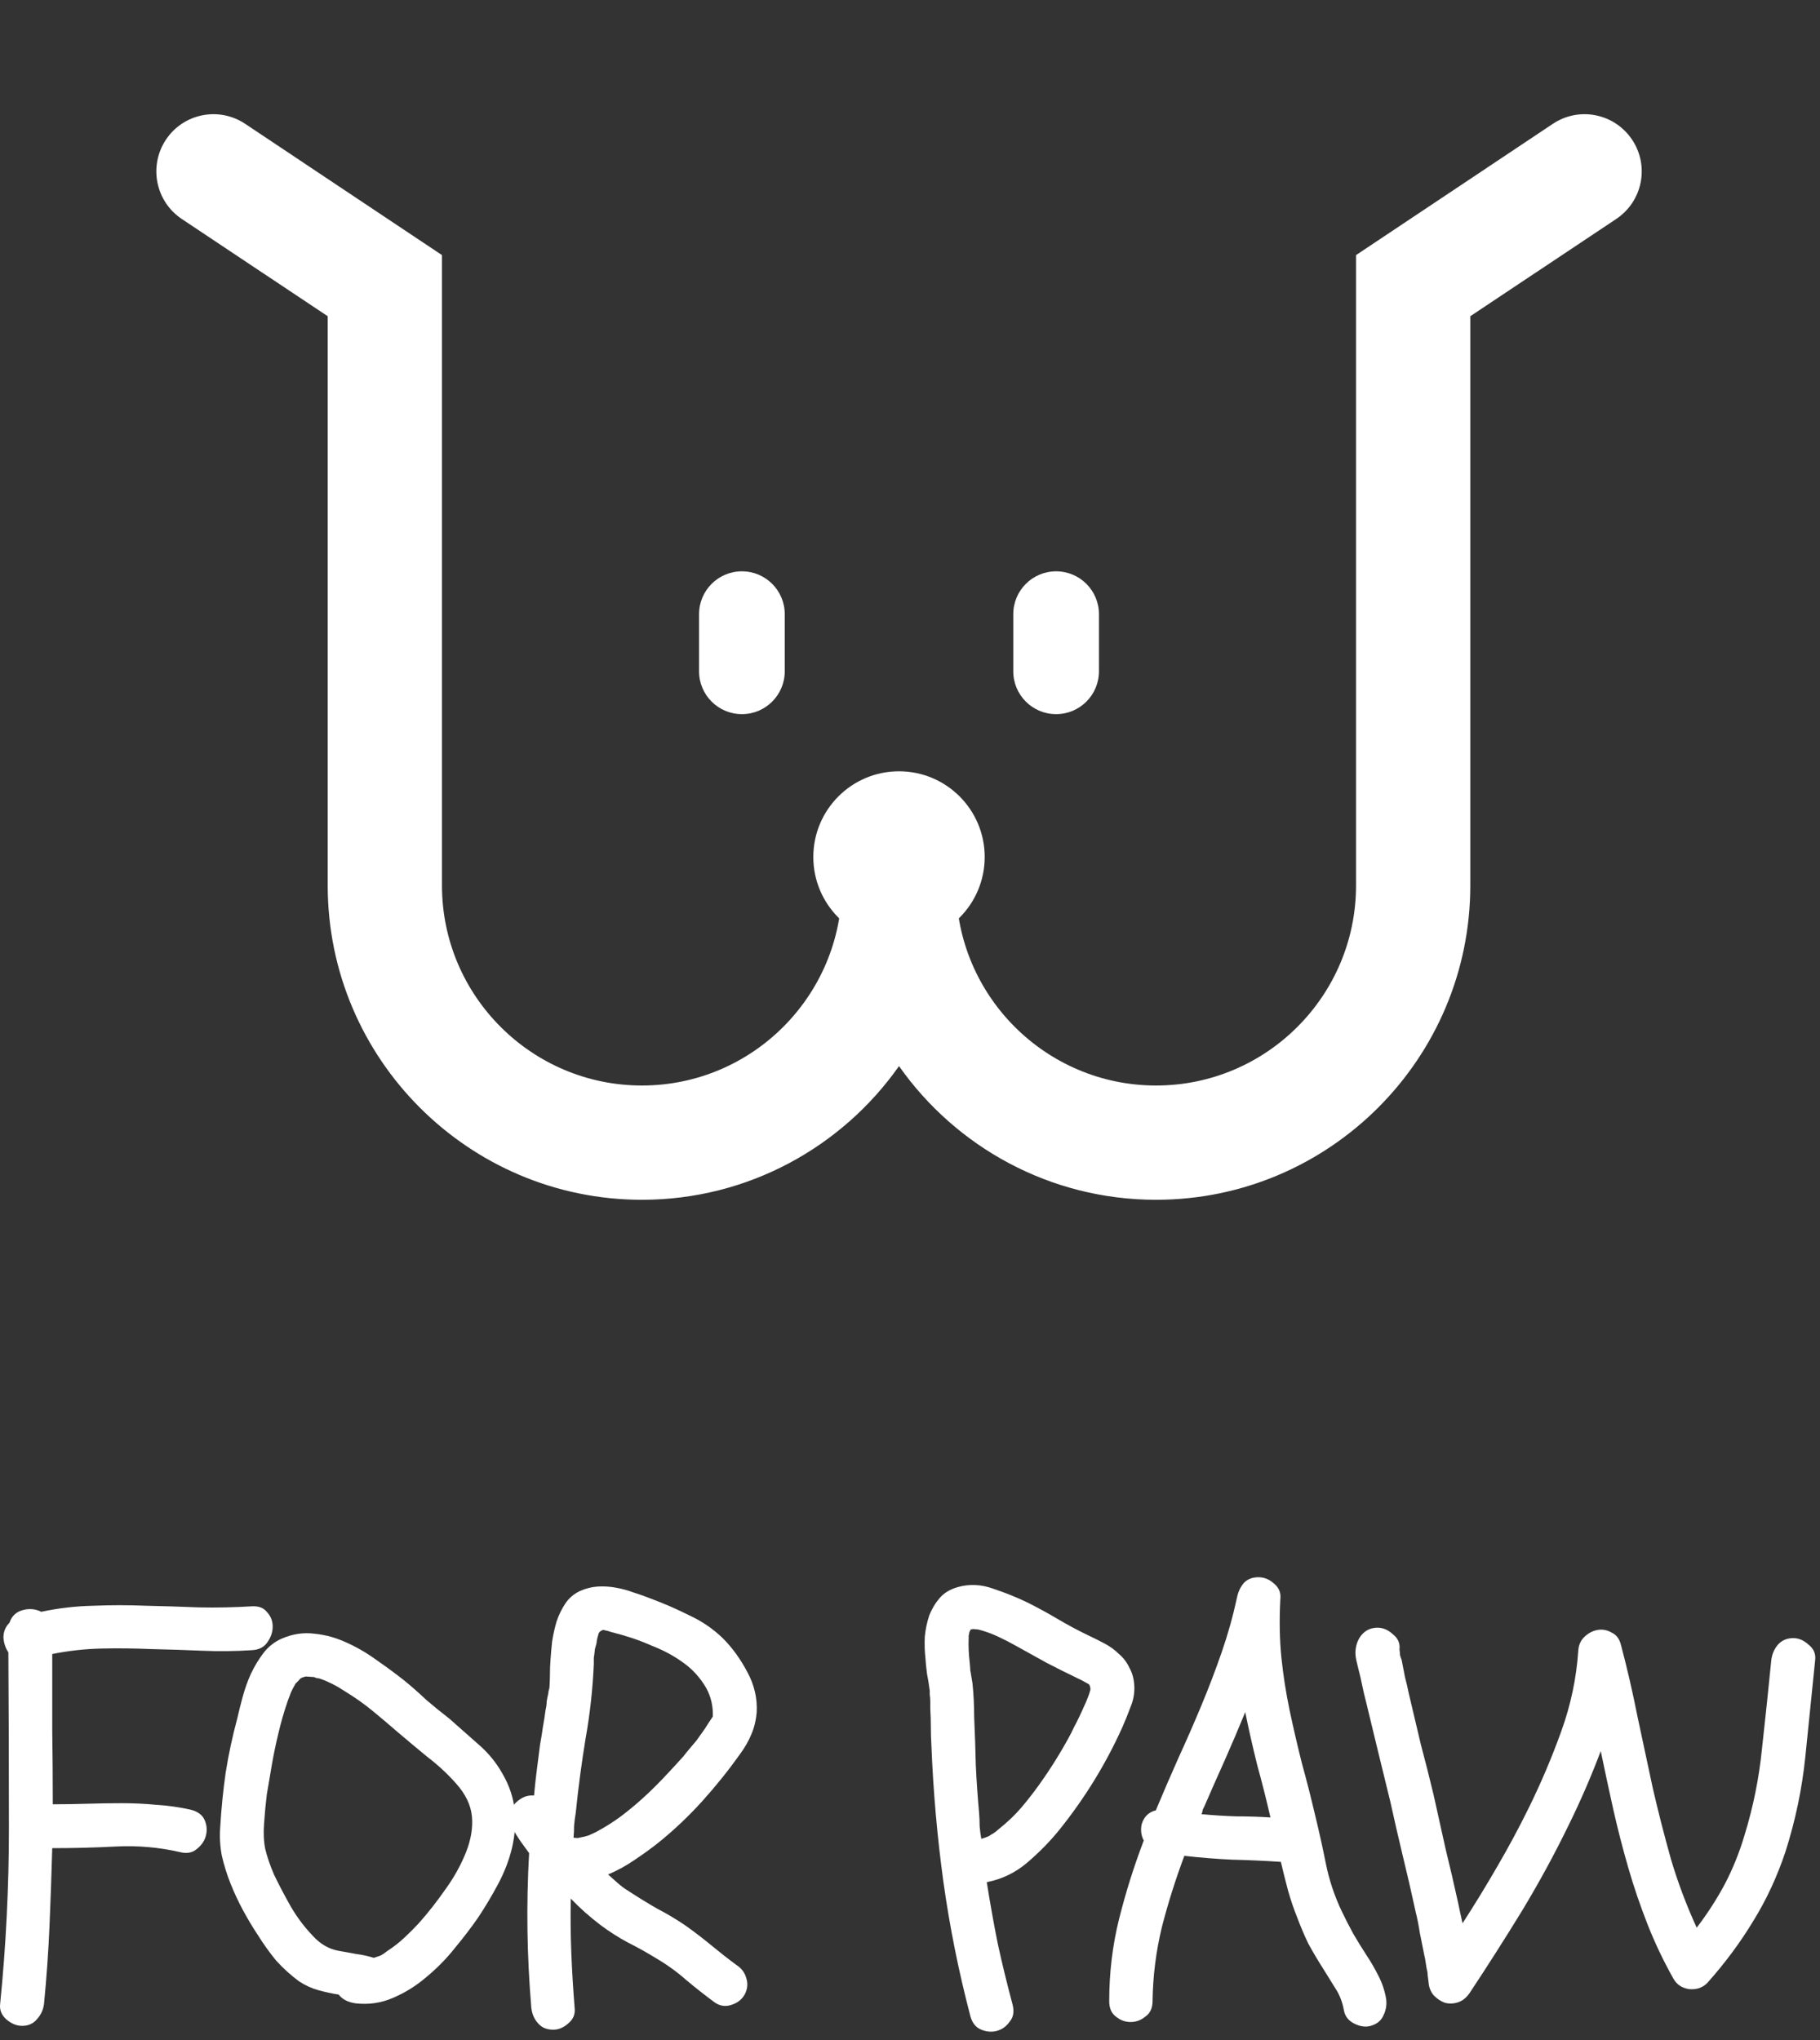 <svg width="124" height="139" viewBox="0 0 124 139" fill="none" xmlns="http://www.w3.org/2000/svg">
<rect x="0" y="0" width="124" height="139" fill="#333333" stroke="none"/>
<path d="M100.132 135.774C99.907 136.097 99.646 136.309 99.347 136.409C99.048 136.508 98.749 136.521 98.45 136.446C98.176 136.347 97.927 136.185 97.703 135.96C97.479 135.711 97.354 135.4 97.329 135.026C97.28 134.678 97.255 134.453 97.255 134.354C97.205 134.155 97.168 133.955 97.143 133.756C97.118 133.557 97.08 133.357 97.031 133.158C96.931 132.66 96.831 132.162 96.732 131.664C96.657 131.165 96.557 130.667 96.433 130.169C96.159 128.899 95.872 127.653 95.573 126.433C95.275 125.187 94.988 123.942 94.714 122.696C94.44 121.576 94.166 120.455 93.892 119.334C93.618 118.188 93.344 117.055 93.07 115.934C92.97 115.56 92.883 115.186 92.808 114.813C92.734 114.439 92.647 114.066 92.547 113.692C92.497 113.493 92.447 113.281 92.397 113.057C92.348 112.808 92.335 112.583 92.36 112.384C92.41 111.961 92.559 111.612 92.808 111.338C93.082 111.039 93.431 110.89 93.855 110.89C94.228 110.89 94.577 111.039 94.901 111.338C95.249 111.612 95.399 111.961 95.349 112.384C95.374 112.534 95.386 112.658 95.386 112.758C95.412 112.857 95.449 112.97 95.499 113.094C95.573 113.493 95.648 113.879 95.723 114.252C95.822 114.626 95.91 115 95.984 115.373C96.258 116.544 96.532 117.702 96.806 118.848C97.105 119.969 97.392 121.102 97.666 122.248C97.94 123.494 98.214 124.727 98.488 125.947C98.787 127.168 99.073 128.401 99.347 129.646C99.397 129.895 99.447 130.132 99.496 130.356C99.546 130.58 99.596 130.804 99.646 131.028C100.468 129.758 101.253 128.475 102 127.18C102.772 125.86 103.494 124.515 104.167 123.145C104.989 121.476 105.724 119.745 106.371 117.951C107.019 116.158 107.405 114.327 107.53 112.459C107.555 112.06 107.704 111.737 107.978 111.487C108.252 111.238 108.551 111.089 108.875 111.039C109.199 110.989 109.51 111.052 109.809 111.226C110.133 111.375 110.344 111.662 110.444 112.085C110.867 113.679 111.241 115.299 111.565 116.943C111.914 118.586 112.262 120.218 112.611 121.837C112.985 123.456 113.396 125.063 113.844 126.657C114.317 128.251 114.903 129.808 115.6 131.327C116.322 130.381 116.958 129.397 117.506 128.376C118.054 127.33 118.502 126.221 118.851 125.05C119.449 123.107 119.847 121.14 120.046 119.147C120.271 117.129 120.482 115.112 120.682 113.094C120.731 112.696 120.881 112.347 121.13 112.048C121.404 111.749 121.753 111.6 122.176 111.6C122.55 111.6 122.898 111.749 123.222 112.048C123.571 112.322 123.72 112.671 123.671 113.094C123.446 115.311 123.222 117.515 122.998 119.707C122.774 121.874 122.326 124.017 121.653 126.134C121.08 127.853 120.345 129.434 119.449 130.879C118.577 132.324 117.543 133.719 116.347 135.064C116.024 135.412 115.6 135.562 115.077 135.512C114.579 135.437 114.218 135.188 113.993 134.765C113.321 133.569 112.736 132.336 112.237 131.066C111.739 129.796 111.303 128.513 110.93 127.217C110.556 125.922 110.22 124.614 109.921 123.294C109.622 121.949 109.336 120.617 109.062 119.296C108.414 121.015 107.679 122.709 106.857 124.378C105.886 126.371 104.827 128.313 103.681 130.206C102.535 132.075 101.352 133.93 100.132 135.774Z" fill="white"/>
<path d="M78.525 136.334C78.525 136.807 78.363 137.156 78.04 137.38C77.741 137.629 77.404 137.754 77.031 137.754C76.657 137.754 76.321 137.629 76.022 137.38C75.723 137.156 75.573 136.807 75.573 136.334C75.573 134.391 75.798 132.523 76.246 130.73C76.694 128.936 77.255 127.155 77.927 125.387C77.753 125.063 77.703 124.702 77.778 124.303C77.927 123.78 78.251 123.456 78.749 123.332C79.248 122.136 79.758 120.953 80.281 119.782C80.829 118.586 81.352 117.391 81.85 116.195C82.349 115 82.809 113.791 83.233 112.571C83.656 111.35 84.005 110.105 84.279 108.835C84.354 108.461 84.503 108.137 84.728 107.863C84.977 107.589 85.313 107.452 85.736 107.452C86.135 107.452 86.496 107.602 86.82 107.901C87.144 108.175 87.281 108.523 87.231 108.947C87.156 110.391 87.181 111.724 87.306 112.945C87.43 114.14 87.617 115.336 87.866 116.531C88.115 117.702 88.389 118.885 88.688 120.081C89.012 121.252 89.311 122.422 89.585 123.593C89.859 124.714 90.108 125.835 90.332 126.956C90.556 128.077 90.917 129.16 91.415 130.206C91.665 130.73 91.926 131.24 92.2 131.738C92.474 132.212 92.773 132.697 93.097 133.195C93.396 133.644 93.67 134.117 93.919 134.615C94.168 135.089 94.342 135.612 94.442 136.185C94.492 136.583 94.43 136.957 94.255 137.305C94.106 137.654 93.819 137.891 93.396 138.015C93.047 138.115 92.673 138.065 92.275 137.866C91.876 137.667 91.64 137.368 91.565 136.969C91.465 136.396 91.266 135.886 90.967 135.437C90.693 134.989 90.407 134.528 90.108 134.055C89.759 133.507 89.435 132.959 89.136 132.411C88.862 131.838 88.613 131.253 88.389 130.655C88.14 130.032 87.928 129.409 87.754 128.787C87.58 128.139 87.418 127.491 87.268 126.844C86.147 126.769 85.039 126.719 83.943 126.694C82.872 126.644 81.788 126.557 80.692 126.433C80.094 128.027 79.584 129.646 79.16 131.29C78.762 132.934 78.55 134.615 78.525 136.334ZM82.037 123.107C81.987 123.182 81.95 123.269 81.925 123.369C81.925 123.444 81.9 123.518 81.85 123.593C82.648 123.668 83.432 123.718 84.204 123.743C84.977 123.743 85.761 123.767 86.558 123.817C86.284 122.622 85.985 121.438 85.662 120.268C85.363 119.072 85.089 117.864 84.84 116.644C84.391 117.74 83.93 118.823 83.457 119.894C82.984 120.94 82.511 122.011 82.037 123.107Z" fill="white"/>
<path d="M63.345 115.186C63.295 114.788 63.233 114.402 63.158 114.028C63.109 113.654 63.071 113.281 63.046 112.907C62.997 112.459 62.984 111.985 63.009 111.487C63.059 110.989 63.158 110.516 63.308 110.067C63.482 109.619 63.719 109.221 64.018 108.872C64.317 108.523 64.728 108.274 65.251 108.125C66.048 107.9 66.858 107.938 67.68 108.237C68.501 108.511 69.274 108.822 69.996 109.171C70.693 109.519 71.378 109.893 72.051 110.292C72.724 110.69 73.421 111.064 74.143 111.413C74.517 111.587 74.891 111.774 75.264 111.973C75.638 112.172 75.962 112.409 76.236 112.683C76.535 112.932 76.771 113.243 76.946 113.617C77.145 113.966 77.257 114.377 77.282 114.85C77.307 115.348 77.22 115.834 77.02 116.307C76.846 116.78 76.659 117.241 76.46 117.69C75.339 120.18 73.907 122.509 72.163 124.677C71.515 125.474 70.781 126.221 69.959 126.918C69.162 127.591 68.252 128.027 67.231 128.226C67.455 129.646 67.704 131.041 67.978 132.411C68.277 133.781 68.614 135.163 68.987 136.558C69.112 137.031 69.049 137.417 68.8 137.716C68.576 138.04 68.29 138.252 67.941 138.352C67.592 138.451 67.231 138.426 66.858 138.277C66.484 138.127 66.235 137.816 66.11 137.343C65.313 134.304 64.703 131.265 64.279 128.226C63.856 125.162 63.582 122.049 63.457 118.885C63.432 118.462 63.42 118.051 63.42 117.652C63.42 117.254 63.408 116.843 63.383 116.419C63.383 116.245 63.383 116.083 63.383 115.934C63.383 115.759 63.37 115.597 63.345 115.448V115.186ZM65.998 111.562C65.973 112.11 65.998 112.695 66.073 113.318C66.098 113.592 66.11 113.766 66.11 113.841C66.135 113.916 66.148 113.978 66.148 114.028L66.26 114.701C66.334 115.448 66.372 116.208 66.372 116.98C66.422 118.076 66.459 119.172 66.484 120.268C66.534 121.339 66.608 122.422 66.708 123.518C66.733 123.817 66.745 124.116 66.745 124.415C66.77 124.714 66.808 125 66.858 125.274C67.106 125.2 67.281 125.137 67.38 125.088C67.48 125.013 67.58 124.951 67.68 124.901C67.829 124.801 67.941 124.714 68.016 124.639C68.638 124.141 69.162 123.643 69.585 123.145C70.008 122.646 70.407 122.136 70.781 121.613C71.603 120.467 72.337 119.284 72.985 118.063C73.11 117.789 73.234 117.54 73.359 117.316C73.483 117.067 73.608 116.805 73.732 116.531C73.782 116.407 73.832 116.295 73.882 116.195C73.932 116.095 73.981 115.983 74.031 115.859C74.156 115.56 74.243 115.311 74.293 115.112C74.293 114.937 74.255 114.813 74.181 114.738C73.832 114.539 73.57 114.402 73.396 114.327C72.674 113.978 71.976 113.629 71.304 113.281C70.631 112.907 69.934 112.521 69.211 112.122C68.863 111.923 68.501 111.736 68.128 111.562C67.779 111.388 67.406 111.238 67.007 111.114C66.932 111.089 66.845 111.064 66.745 111.039C66.671 111.014 66.596 111.002 66.521 111.002C66.347 110.977 66.247 110.977 66.222 111.002C66.197 111.002 66.172 111.002 66.148 111.002C66.098 111.076 66.06 111.151 66.035 111.226C66.035 111.3 66.023 111.363 65.998 111.413V111.562Z" fill="white"/>
<path d="M50.733 135.886C50.534 136.235 50.222 136.471 49.799 136.596C49.4 136.72 49.027 136.658 48.678 136.409C48.005 135.911 47.358 135.4 46.735 134.877C46.112 134.329 45.44 133.843 44.717 133.42C44.07 133.021 43.422 132.66 42.775 132.336C42.127 131.988 41.504 131.589 40.906 131.141C40.184 130.593 39.511 129.995 38.889 129.347C38.864 130.593 38.876 131.838 38.926 133.084C38.976 134.304 39.051 135.537 39.15 136.783C39.2 137.206 39.063 137.555 38.739 137.829C38.416 138.128 38.067 138.277 37.693 138.277C37.245 138.277 36.896 138.128 36.647 137.829C36.398 137.555 36.248 137.206 36.199 136.783C36.049 134.989 35.962 133.233 35.937 131.514C35.912 129.771 35.95 128.015 36.049 126.246C35.85 125.972 35.651 125.698 35.451 125.424C35.252 125.125 35.065 124.826 34.891 124.527C34.741 124.228 34.679 123.942 34.704 123.668C34.754 123.394 34.853 123.157 35.003 122.958C35.177 122.759 35.377 122.597 35.601 122.472C35.85 122.348 36.111 122.298 36.385 122.323C36.435 121.75 36.498 121.177 36.572 120.604C36.647 120.006 36.722 119.421 36.796 118.848C36.871 118.45 36.933 118.063 36.983 117.69C37.058 117.291 37.12 116.893 37.17 116.494C37.22 116.295 37.245 116.108 37.245 115.934C37.27 115.759 37.307 115.573 37.357 115.373C37.357 115.274 37.382 115.149 37.432 115C37.456 114.676 37.469 114.365 37.469 114.066C37.469 113.742 37.481 113.418 37.506 113.094C37.531 112.696 37.569 112.272 37.618 111.824C37.693 111.351 37.793 110.902 37.917 110.479C38.067 110.03 38.266 109.619 38.515 109.246C38.764 108.872 39.1 108.586 39.524 108.386C39.922 108.212 40.321 108.112 40.72 108.087C41.143 108.063 41.554 108.087 41.953 108.162C42.376 108.237 42.787 108.349 43.185 108.498C43.584 108.623 43.97 108.76 44.344 108.909C45.216 109.233 46.075 109.607 46.922 110.03C47.794 110.429 48.566 110.952 49.238 111.6C49.886 112.247 50.447 113.019 50.92 113.916C51.393 114.788 51.605 115.697 51.555 116.644C51.505 117.217 51.381 117.727 51.181 118.176C51.007 118.599 50.758 119.035 50.434 119.483C49.637 120.604 48.778 121.675 47.856 122.697C46.934 123.718 45.95 124.652 44.904 125.499C44.406 125.897 43.858 126.296 43.26 126.694C42.687 127.093 42.077 127.429 41.429 127.703C41.654 127.902 41.878 128.102 42.102 128.301C42.326 128.5 42.563 128.675 42.812 128.824C43.459 129.248 44.107 129.646 44.755 130.02C45.427 130.368 46.075 130.755 46.698 131.178C47.295 131.601 47.881 132.05 48.454 132.523C49.027 132.996 49.6 133.445 50.172 133.868C50.521 134.092 50.745 134.391 50.845 134.765C50.97 135.139 50.932 135.512 50.733 135.886ZM40.645 124.789C41.243 124.465 41.778 124.129 42.252 123.78C42.75 123.406 43.235 123.008 43.709 122.584C44.207 122.136 44.693 121.663 45.166 121.165C45.639 120.666 46.1 120.168 46.548 119.67C46.723 119.446 46.885 119.247 47.034 119.072C47.183 118.898 47.32 118.736 47.445 118.587C47.569 118.412 47.694 118.238 47.819 118.063C47.968 117.864 48.117 117.64 48.267 117.391C48.317 117.316 48.367 117.241 48.416 117.167C48.466 117.092 48.516 117.017 48.566 116.943C48.591 116.245 48.441 115.597 48.117 115C47.694 114.277 47.158 113.692 46.511 113.244C45.888 112.795 45.191 112.422 44.419 112.123C43.97 111.923 43.522 111.749 43.074 111.6C42.625 111.45 42.152 111.313 41.654 111.189C41.529 111.139 41.342 111.089 41.093 111.039C40.944 111.089 40.844 111.164 40.794 111.263C40.695 111.587 40.645 111.811 40.645 111.936C40.62 112.011 40.583 112.148 40.533 112.347C40.508 112.596 40.483 112.795 40.458 112.945C40.458 113.069 40.458 113.206 40.458 113.356C40.383 115.074 40.197 116.768 39.898 118.437C39.624 120.106 39.399 121.8 39.225 123.519C39.175 123.793 39.138 124.079 39.113 124.378C39.113 124.652 39.1 124.926 39.076 125.2C39.3 125.225 39.424 125.225 39.449 125.2C39.723 125.15 39.935 125.1 40.084 125.05C40.259 124.976 40.446 124.889 40.645 124.789Z" fill="white"/>
<path d="M20.383 134.989C19.811 134.565 19.287 134.092 18.814 133.569C18.366 133.021 17.955 132.448 17.581 131.85C17.232 131.327 16.896 130.767 16.572 130.169C16.248 129.571 15.962 128.961 15.713 128.338C15.464 127.715 15.265 127.08 15.115 126.432C14.991 125.785 14.953 125.137 15.003 124.49C15.078 123.219 15.202 121.974 15.377 120.753C15.576 119.508 15.838 118.287 16.161 117.092C16.261 116.643 16.386 116.145 16.535 115.597C16.684 115.049 16.871 114.526 17.095 114.028C17.345 113.505 17.631 113.031 17.955 112.608C18.279 112.185 18.69 111.861 19.188 111.637C19.935 111.313 20.682 111.201 21.43 111.3C22.177 111.375 22.899 111.574 23.597 111.898C24.319 112.222 25.004 112.62 25.652 113.094C26.299 113.542 26.91 113.99 27.482 114.439C28.006 114.862 28.516 115.311 29.014 115.784C29.537 116.232 30.073 116.668 30.621 117.092C31.268 117.665 31.916 118.237 32.564 118.81C33.236 119.383 33.784 120.043 34.208 120.791C34.706 121.637 34.992 122.497 35.067 123.369C35.142 124.216 35.08 125.062 34.88 125.909C34.681 126.731 34.37 127.541 33.946 128.338C33.523 129.135 33.062 129.907 32.564 130.655C32.115 131.302 31.592 131.987 30.995 132.709C30.422 133.432 29.774 134.092 29.052 134.69C28.354 135.288 27.595 135.761 26.773 136.11C25.975 136.458 25.128 136.583 24.232 136.483C23.709 136.408 23.323 136.209 23.073 135.885C22.6 135.811 22.139 135.711 21.691 135.586C21.243 135.462 20.807 135.263 20.383 134.989ZM17.992 124.228C17.942 124.851 17.967 125.424 18.067 125.947C18.191 126.47 18.391 127.055 18.665 127.703C19.013 128.425 19.399 129.16 19.823 129.907C20.246 130.63 20.744 131.29 21.317 131.888C21.816 132.436 22.389 132.772 23.036 132.896C23.46 132.971 23.871 133.046 24.269 133.12C24.668 133.17 25.066 133.257 25.465 133.382C25.614 133.332 25.764 133.282 25.913 133.233C26.063 133.158 26.212 133.058 26.361 132.934C26.785 132.66 27.171 132.361 27.52 132.037C27.869 131.713 28.205 131.377 28.529 131.028C29.151 130.331 29.749 129.571 30.322 128.749C30.92 127.927 31.393 127.08 31.742 126.208C32.09 125.336 32.227 124.514 32.153 123.742C32.078 122.97 31.717 122.223 31.069 121.5C30.471 120.828 29.811 120.218 29.089 119.67C28.392 119.097 27.707 118.524 27.034 117.951C26.461 117.453 25.901 116.98 25.353 116.531C24.805 116.083 24.207 115.659 23.559 115.261C22.961 114.862 22.376 114.563 21.803 114.364C21.728 114.339 21.654 114.327 21.579 114.327C21.529 114.302 21.467 114.277 21.392 114.252L20.832 114.215C20.633 114.264 20.508 114.314 20.458 114.364C20.284 114.563 20.184 114.663 20.159 114.663C19.985 114.962 19.873 115.174 19.823 115.298C19.773 115.423 19.698 115.622 19.599 115.896C19.35 116.618 19.138 117.353 18.964 118.1C18.789 118.823 18.64 119.545 18.515 120.268C18.391 120.99 18.279 121.65 18.179 122.248C18.104 122.846 18.042 123.506 17.992 124.228Z" fill="white"/>
<path d="M1.504 138.016C1.131 138.016 0.77 137.866 0.421 137.567C0.097 137.268 -0.04 136.92 0.01 136.521C0.409 132.536 0.608 128.55 0.608 124.565C0.608 120.579 0.595 116.581 0.57 112.571C0.371 112.272 0.259 111.936 0.234 111.562C0.234 111.164 0.371 110.828 0.645 110.554C0.795 110.105 1.093 109.819 1.542 109.694C1.99 109.57 2.414 109.607 2.812 109.806C3.983 109.557 5.166 109.42 6.362 109.395C7.557 109.345 8.753 109.345 9.949 109.395C11.144 109.42 12.34 109.458 13.536 109.507C14.756 109.532 15.964 109.507 17.16 109.433C17.633 109.408 17.982 109.545 18.206 109.844C18.455 110.118 18.579 110.441 18.579 110.815C18.579 111.189 18.455 111.55 18.206 111.899C17.982 112.222 17.633 112.397 17.16 112.422C16.039 112.496 14.905 112.509 13.76 112.459C12.614 112.409 11.468 112.372 10.322 112.347C9.176 112.297 8.043 112.285 6.922 112.31C5.801 112.335 4.68 112.459 3.559 112.683C3.559 114.402 3.559 116.108 3.559 117.802C3.584 119.496 3.597 121.202 3.597 122.921C4.369 122.921 5.154 122.908 5.951 122.883C6.748 122.859 7.532 122.846 8.305 122.846C9.102 122.846 9.886 122.883 10.659 122.958C11.456 123.008 12.24 123.12 13.012 123.294C13.486 123.419 13.797 123.656 13.947 124.004C14.096 124.353 14.121 124.714 14.021 125.088C13.922 125.437 13.71 125.736 13.386 125.985C13.087 126.234 12.701 126.296 12.228 126.171C10.808 125.848 9.363 125.723 7.894 125.798C6.449 125.873 5.004 125.91 3.559 125.91C3.51 127.678 3.447 129.447 3.373 131.215C3.298 132.959 3.173 134.728 2.999 136.521C2.949 136.92 2.787 137.268 2.513 137.567C2.264 137.866 1.928 138.016 1.504 138.016Z" fill="white"/>
<g clip-path="url(#clip0_2_4)">
<path d="M78.766 81.738C71.536 81.738 65.124 78.137 61.251 72.63C57.378 78.137 50.966 81.738 43.736 81.738C31.933 81.738 22.328 72.133 22.328 60.33V21.544L12.384 14.917C10.593 13.72 10.117 11.307 11.304 9.517C12.491 7.726 14.914 7.24 16.704 8.437L30.113 17.379V60.33C30.113 67.842 36.224 73.953 43.736 73.953C51.248 73.953 57.359 67.842 57.359 60.33V58.384H65.143V60.33C65.143 67.842 71.254 73.953 78.766 73.953C86.278 73.953 92.389 67.842 92.389 60.33V17.379L105.798 8.437C107.588 7.24 110.002 7.726 111.198 9.517C112.395 11.307 111.909 13.72 110.118 14.917L100.174 21.544V60.33C100.174 72.133 90.57 81.738 78.766 81.738Z" fill="white"/>
<path d="M61.251 64.223C64.475 64.223 67.089 61.609 67.089 58.384C67.089 55.16 64.475 52.546 61.251 52.546C58.026 52.546 55.413 55.16 55.413 58.384C55.413 61.609 58.026 64.223 61.251 64.223Z" fill="white"/>
<path d="M74.874 41.842C74.874 40.229 73.567 38.922 71.955 38.922C70.343 38.922 69.036 40.229 69.036 41.842V45.734C69.036 47.346 70.343 48.653 71.955 48.653C73.567 48.653 74.874 47.346 74.874 45.734V41.842Z" fill="white"/>
<path d="M53.467 41.842C53.467 40.229 52.16 38.922 50.548 38.922C48.935 38.922 47.628 40.229 47.628 41.842V45.734C47.628 47.346 48.935 48.653 50.548 48.653C52.16 48.653 53.467 47.346 53.467 45.734V41.842Z" fill="white"/>
</g>
<defs>
<clipPath id="clip0_2_4">
<rect width="101.199" height="81.737" fill="white" transform="translate(10.652)"/>
</clipPath>
</defs>
</svg>
